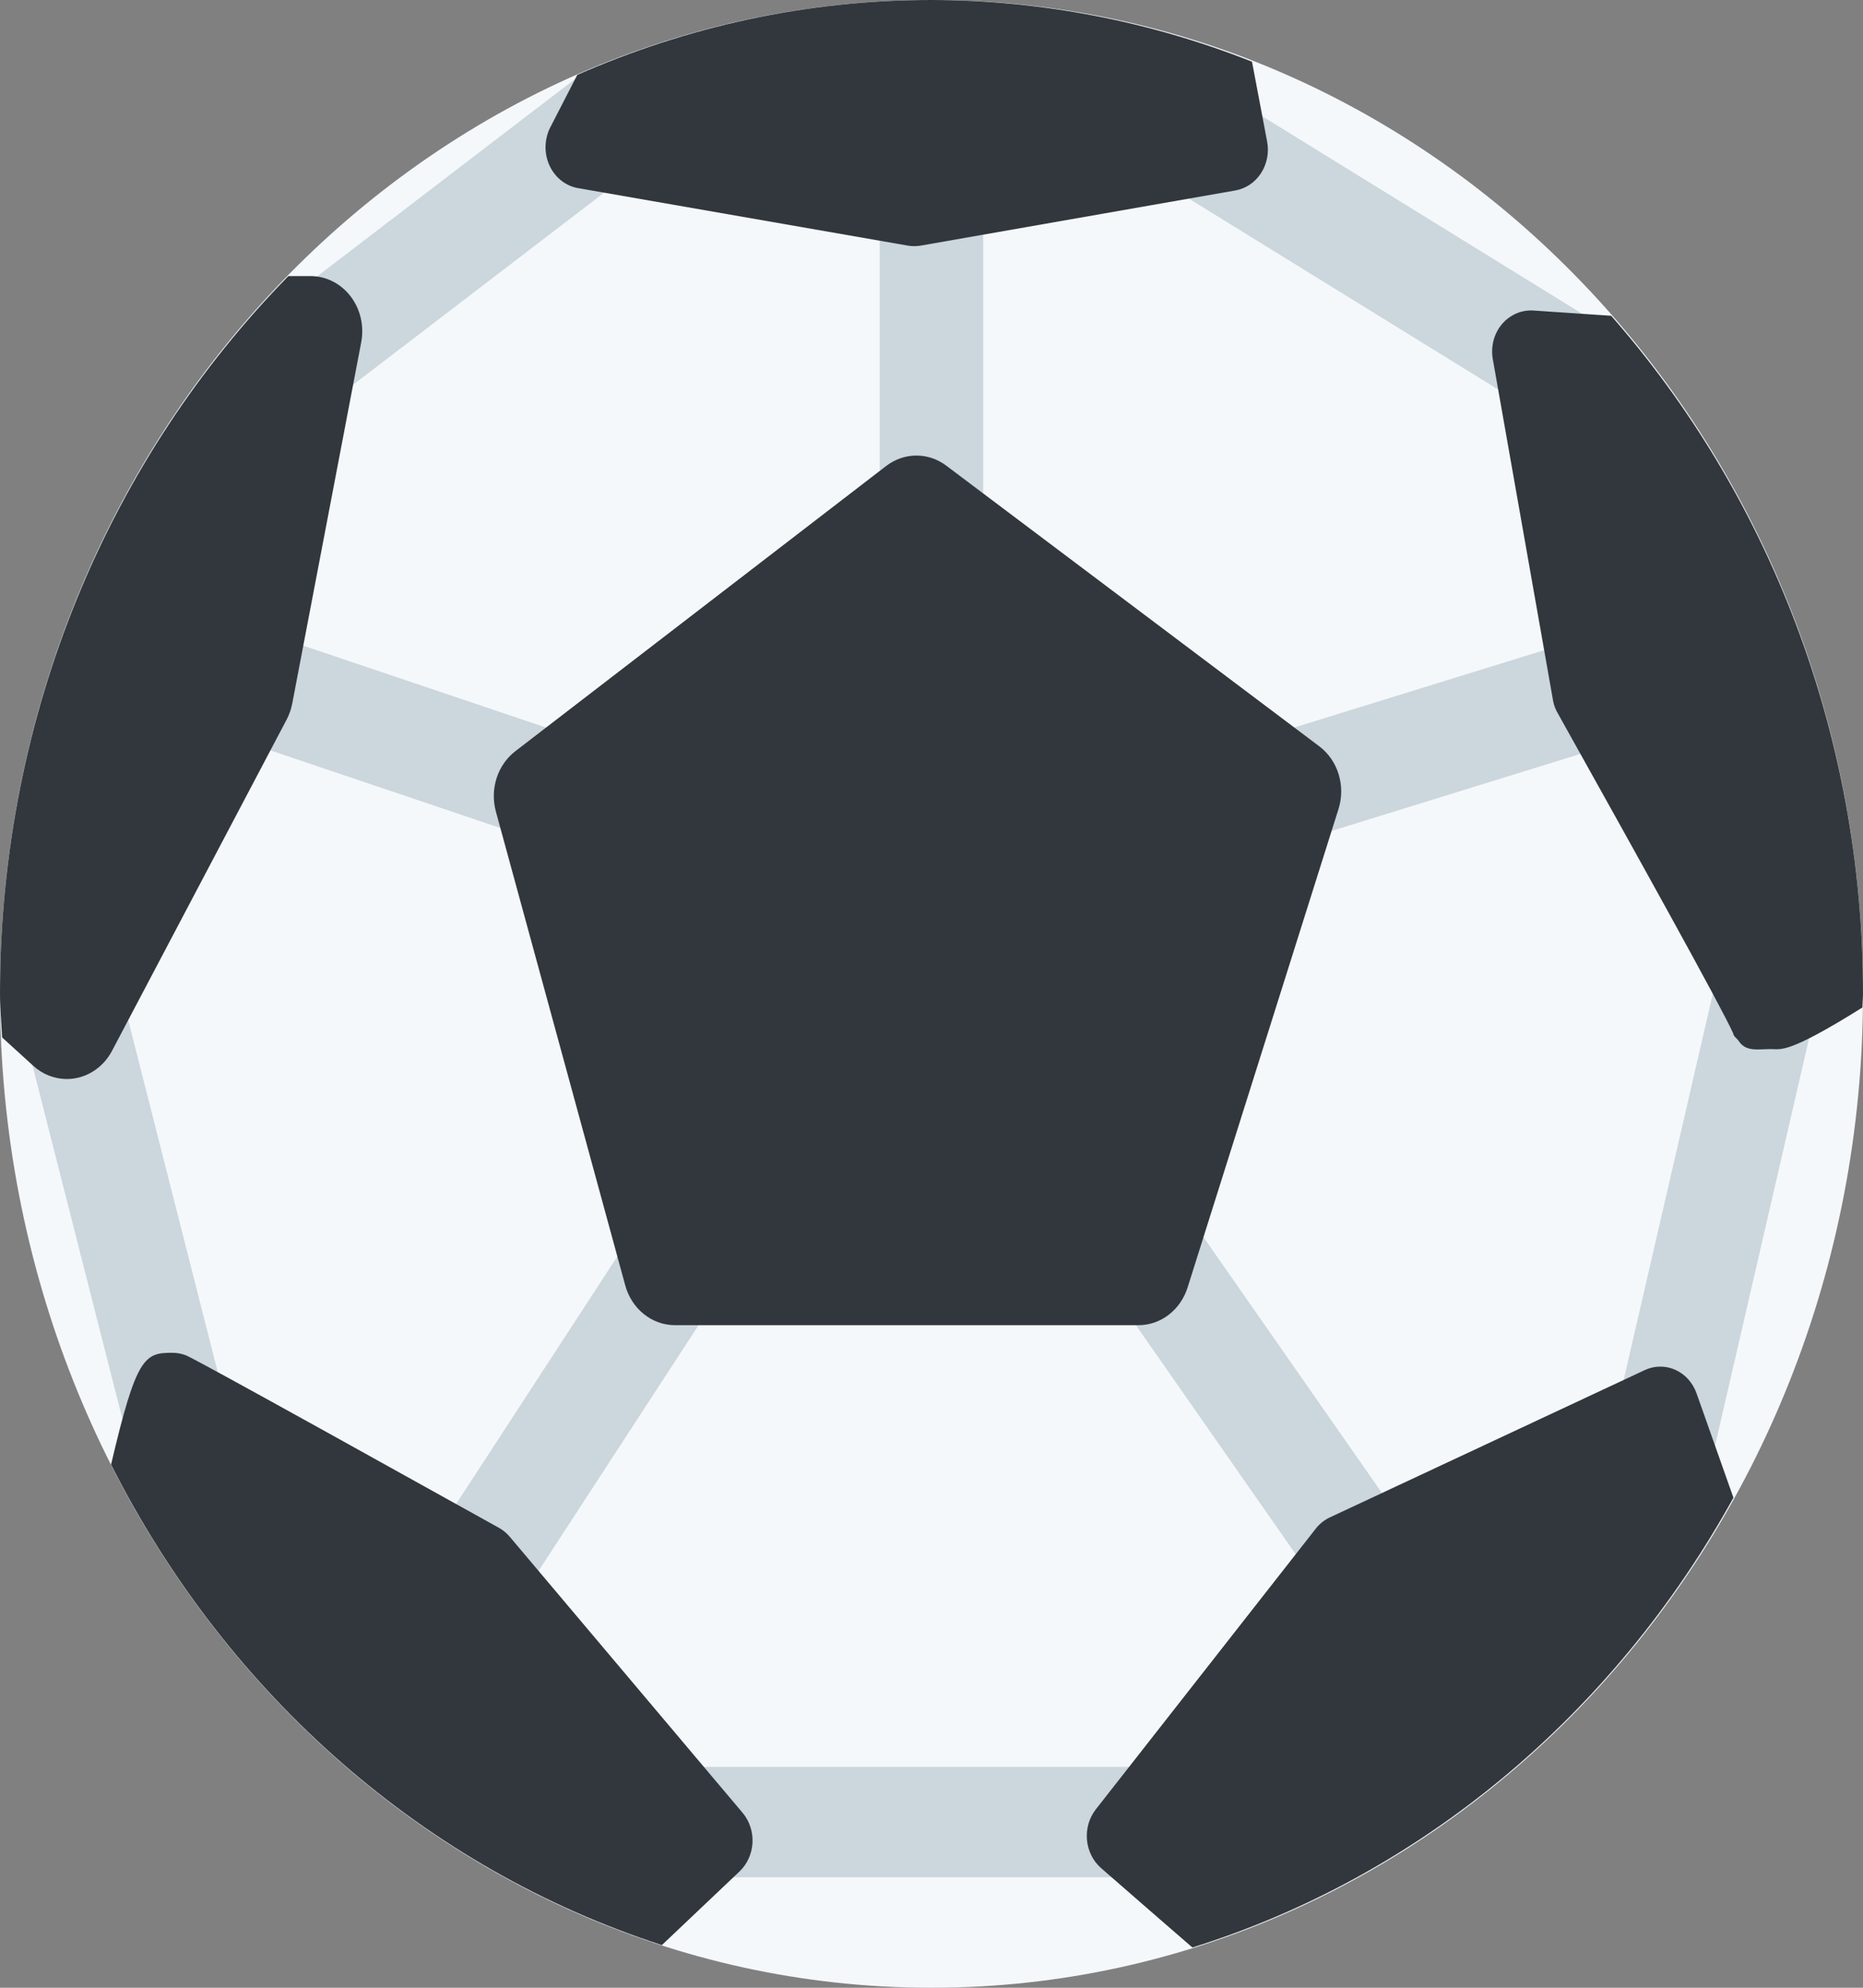 <svg width="60" height="64" viewBox="0 0 60 64" fill="none" xmlns="http://www.w3.org/2000/svg">
<rect x="0" y="0" width="60" height="64" fill="#808080" stroke="none"/>
<g clip-path="url(#clip0)">
<path d="M30 64C46.569 64 60 49.673 60 32C60 14.327 46.569 0 30 0C13.431 0 0 14.327 0 32C0 49.673 13.431 64 30 64Z" fill="#F5F8FA"/>
<path d="M30 19.554C29.558 19.554 29.134 19.367 28.821 19.034C28.509 18.7 28.333 18.248 28.333 17.777V5.332C28.333 4.861 28.509 4.409 28.821 4.075C29.134 3.742 29.558 3.554 30 3.554C30.442 3.554 30.866 3.742 31.178 4.075C31.491 4.409 31.666 4.861 31.666 5.332V17.777C31.666 18.248 31.491 18.7 31.178 19.034C30.866 19.367 30.442 19.554 30 19.554ZM19.028 27.554C18.857 27.555 18.687 27.526 18.525 27.471L5.123 22.952C4.702 22.81 4.35 22.495 4.146 22.076C3.943 21.658 3.903 21.17 4.036 20.721C4.17 20.271 4.465 19.896 4.857 19.679C5.249 19.462 5.707 19.419 6.128 19.561L19.531 24.081C19.912 24.208 20.236 24.477 20.447 24.838C20.657 25.199 20.74 25.628 20.679 26.048C20.618 26.468 20.418 26.851 20.115 27.128C19.812 27.404 19.427 27.555 19.028 27.554ZM41.736 27.037C41.336 27.035 40.95 26.879 40.648 26.598C40.347 26.317 40.15 25.93 40.094 25.507C40.038 25.085 40.126 24.654 40.342 24.295C40.559 23.936 40.889 23.672 41.273 23.551L52.523 20.07C52.946 19.946 53.397 20.004 53.78 20.232C54.163 20.46 54.445 20.84 54.567 21.289C54.689 21.739 54.64 22.221 54.431 22.632C54.222 23.043 53.869 23.349 53.45 23.485L42.2 26.966C42.049 27.013 41.893 27.037 41.736 27.037ZM45.071 53.629C44.811 53.629 44.555 53.565 44.322 53.44C44.09 53.316 43.888 53.135 43.733 52.913L34.635 39.876C34.499 39.689 34.399 39.475 34.342 39.247C34.285 39.019 34.27 38.781 34.3 38.546C34.33 38.312 34.404 38.087 34.517 37.883C34.629 37.679 34.779 37.502 34.957 37.361C35.134 37.22 35.337 37.118 35.552 37.061C35.767 37.004 35.991 36.994 36.21 37.03C36.429 37.067 36.639 37.15 36.827 37.274C37.016 37.398 37.179 37.561 37.308 37.754L46.406 50.79C46.591 51.054 46.703 51.368 46.73 51.696C46.757 52.024 46.697 52.354 46.559 52.648C46.421 52.943 46.208 53.19 45.946 53.364C45.683 53.537 45.38 53.629 45.071 53.629ZM14.581 53.481C14.277 53.481 13.979 53.392 13.718 53.224C13.458 53.055 13.246 52.814 13.105 52.526C12.965 52.239 12.9 51.915 12.92 51.591C12.939 51.267 13.041 50.955 13.215 50.689L21.756 37.578C21.879 37.38 22.037 37.211 22.222 37.08C22.407 36.949 22.614 36.858 22.832 36.813C23.05 36.769 23.274 36.771 23.492 36.82C23.709 36.87 23.915 36.965 24.097 37.1C24.279 37.235 24.434 37.407 24.553 37.607C24.672 37.807 24.752 38.03 24.789 38.264C24.826 38.497 24.819 38.736 24.768 38.967C24.717 39.197 24.624 39.415 24.493 39.606L15.951 52.717C15.798 52.953 15.594 53.147 15.355 53.28C15.116 53.413 14.851 53.482 14.581 53.481ZM5.833 48.109C5.1 48.109 4.426 47.588 4.225 46.797L0.578 32.465C0.521 32.239 0.506 32.004 0.534 31.772C0.562 31.541 0.632 31.317 0.741 31.115C0.85 30.912 0.995 30.735 1.169 30.592C1.342 30.449 1.54 30.344 1.751 30.283C1.963 30.222 2.183 30.206 2.4 30.236C2.617 30.266 2.827 30.341 3.017 30.457C3.207 30.573 3.373 30.729 3.507 30.913C3.641 31.098 3.739 31.309 3.796 31.535L7.443 45.867C7.511 46.131 7.52 46.408 7.471 46.676C7.421 46.944 7.315 47.197 7.159 47.414C7.003 47.631 6.802 47.806 6.572 47.927C6.342 48.048 6.089 48.11 5.833 48.109ZM36.666 60.443H21.666C21.224 60.443 20.8 60.256 20.488 59.923C20.175 59.589 20 59.137 20 58.666C20 58.194 20.175 57.742 20.488 57.408C20.8 57.075 21.224 56.888 21.666 56.888H36.666C37.108 56.888 37.532 57.075 37.845 57.408C38.157 57.742 38.333 58.194 38.333 58.666C38.333 59.137 38.157 59.589 37.845 59.923C37.532 60.256 37.108 60.443 36.666 60.443ZM53.543 48.221C53.29 48.221 53.041 48.16 52.813 48.042C52.586 47.925 52.386 47.753 52.23 47.541C52.074 47.328 51.966 47.081 51.913 46.817C51.86 46.553 51.864 46.28 51.925 46.018L55.466 30.685C55.514 30.453 55.604 30.233 55.733 30.039C55.861 29.845 56.024 29.68 56.213 29.554C56.402 29.429 56.613 29.345 56.833 29.307C57.053 29.27 57.278 29.28 57.494 29.337C57.711 29.394 57.914 29.497 58.092 29.639C58.271 29.781 58.421 29.96 58.533 30.165C58.646 30.37 58.719 30.597 58.748 30.833C58.776 31.068 58.761 31.308 58.701 31.537L55.16 46.87C54.971 47.679 54.291 48.221 53.543 48.221ZM50.52 13.666C50.227 13.667 49.94 13.584 49.686 13.428L37.083 5.65C36.894 5.533 36.727 5.378 36.594 5.192C36.461 5.007 36.364 4.795 36.308 4.569C36.251 4.344 36.237 4.108 36.266 3.877C36.295 3.645 36.367 3.422 36.476 3.22C36.586 3.018 36.731 2.84 36.905 2.698C37.079 2.556 37.277 2.452 37.488 2.392C37.7 2.331 37.92 2.316 38.138 2.347C38.355 2.378 38.564 2.454 38.753 2.571L51.356 10.349C51.674 10.545 51.923 10.847 52.063 11.209C52.203 11.571 52.228 11.972 52.132 12.351C52.037 12.729 51.827 13.063 51.536 13.301C51.244 13.539 50.887 13.667 50.52 13.666ZM9.168 13.666C8.815 13.667 8.471 13.548 8.185 13.326C7.899 13.105 7.687 12.792 7.579 12.434C7.47 12.075 7.472 11.689 7.582 11.331C7.693 10.974 7.908 10.663 8.195 10.443L18.508 2.554C18.868 2.299 19.306 2.203 19.731 2.286C20.156 2.369 20.534 2.624 20.785 2.998C21.037 3.372 21.143 3.836 21.081 4.292C21.019 4.748 20.794 5.16 20.453 5.442L10.138 13.332C9.855 13.549 9.516 13.666 9.168 13.666Z" fill="#CCD6DD"/>
<path d="M42.488 24.028L30.475 14.992C30.191 14.779 29.853 14.666 29.506 14.668C29.159 14.67 28.822 14.787 28.54 15.003L16.595 24.188C16.316 24.403 16.106 24.705 15.994 25.052C15.882 25.4 15.874 25.775 15.97 26.128L20.137 41.387C20.238 41.756 20.448 42.08 20.737 42.311C21.025 42.542 21.376 42.667 21.737 42.667H36.667C37.016 42.667 37.356 42.55 37.639 42.333C37.923 42.115 38.135 41.809 38.247 41.456L43.108 26.048C43.223 25.685 43.224 25.292 43.112 24.928C43.001 24.565 42.782 24.249 42.488 24.028ZM2.153 34.741C2.449 34.741 2.74 34.657 2.995 34.498C3.251 34.339 3.462 34.11 3.607 33.835L9.232 23.168C9.317 23.007 9.377 22.832 9.412 22.651L11.633 11.022C11.683 10.764 11.678 10.497 11.619 10.241C11.56 9.985 11.448 9.746 11.292 9.542C11.136 9.337 10.938 9.173 10.715 9.06C10.492 8.947 10.247 8.889 10 8.889H9.287C3.575 14.715 0 22.905 0 32C0 32.473 0.047 32.933 0.067 33.401L1.07 34.315C1.373 34.592 1.758 34.741 2.153 34.741ZM17.695 5.324C17.782 5.516 17.912 5.683 18.072 5.811C18.232 5.938 18.419 6.023 18.617 6.057L29.242 7.909C29.376 7.931 29.512 7.931 29.647 7.909L39.787 6.132C39.953 6.103 40.111 6.039 40.254 5.943C40.396 5.847 40.518 5.721 40.614 5.574C40.709 5.426 40.775 5.259 40.809 5.084C40.842 4.908 40.842 4.727 40.808 4.551L40.322 1.986C37.018 0.679 33.523 0.007 30 0C25.958 0 22.11 0.864 18.592 2.411L17.723 4.1C17.627 4.287 17.575 4.495 17.57 4.708C17.565 4.921 17.608 5.133 17.695 5.324ZM51.89 10.167L49.383 9.998C49.194 9.986 49.004 10.019 48.828 10.096C48.653 10.173 48.495 10.29 48.368 10.441C48.243 10.591 48.151 10.771 48.1 10.965C48.05 11.159 48.042 11.363 48.077 11.561L50.022 22.58C50.05 22.721 50.103 22.856 50.177 22.978C52.663 27.429 55.43 32.402 55.812 33.257C55.852 33.406 55.915 33.397 56.002 33.525C56.235 33.872 56.622 33.778 57.022 33.778H57.033C57.363 33.778 57.572 33.945 59.98 32.439C59.982 32.292 60 32.148 60 32C60 23.55 56.907 15.886 51.89 10.167ZM24.235 59.335C24.253 58.98 24.139 58.633 23.917 58.368L16.417 49.479C16.317 49.361 16.198 49.263 16.065 49.189C6.257 43.733 6.075 43.669 5.955 43.625C5.825 43.58 5.689 43.556 5.552 43.556C4.657 43.556 4.393 43.671 3.577 47.154C7.344 54.606 13.721 60.168 21.317 62.626L23.817 60.256C24.065 60.02 24.215 59.689 24.235 59.335ZM53.957 44.105C53.8 44.035 53.632 43.999 53.462 44.001C53.293 44.002 53.125 44.041 52.97 44.114L42.832 48.855C42.655 48.937 42.498 49.062 42.375 49.22L35.292 58.256C35.186 58.391 35.106 58.548 35.057 58.716C35.009 58.885 34.991 59.062 35.007 59.237C35.022 59.412 35.07 59.583 35.148 59.739C35.225 59.894 35.331 60.032 35.458 60.144C36.597 61.138 37.56 61.975 38.403 62.704C45.725 60.413 51.955 55.235 55.827 48.222L54.64 44.864C54.58 44.695 54.489 44.54 54.372 44.409C54.254 44.279 54.113 44.175 53.957 44.105Z" fill="#31373D"/>
</g>
<defs>
<clipPath id="clip0">
<rect width="60" height="64" fill="white"/>
</clipPath>
</defs>
</svg>

